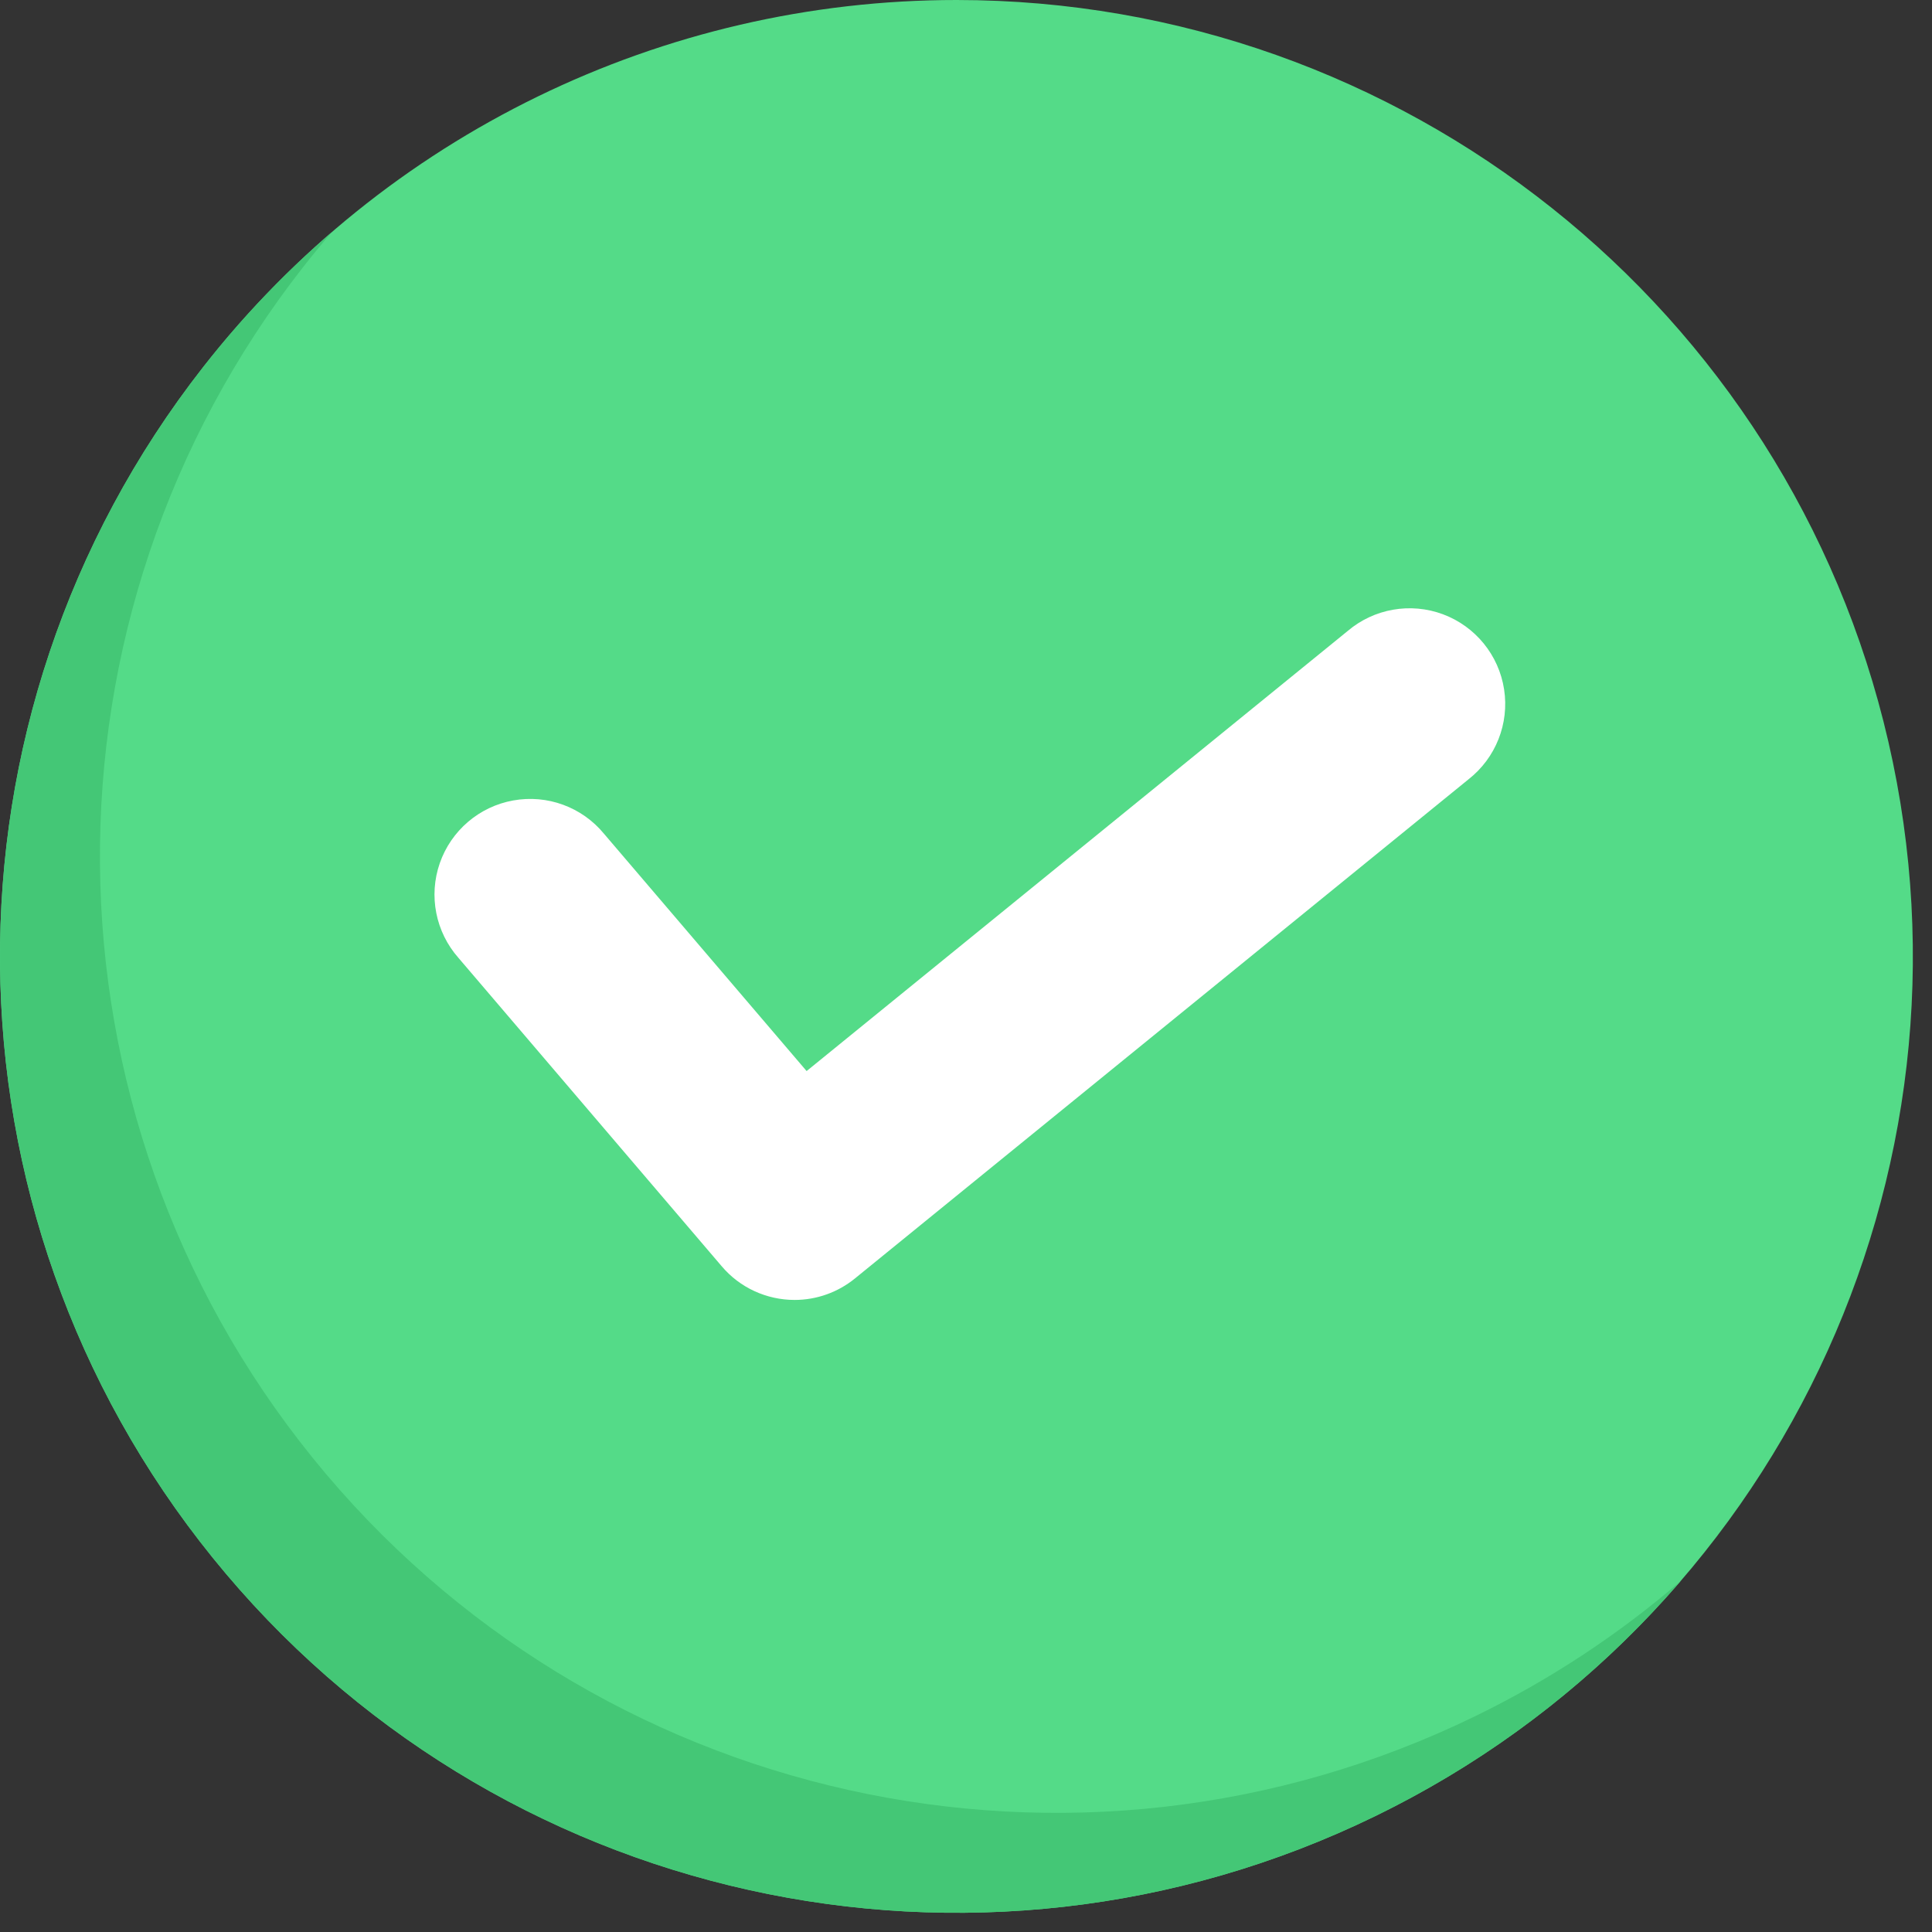 <?xml version="1.0" encoding="UTF-8"?>
<svg width="58px" height="58px" viewBox="0 0 58 58" version="1.1" xmlns="http://www.w3.org/2000/svg" xmlns:xlink="http://www.w3.org/1999/xlink">
    <rect x="0" y="0" width="58" height="58" fill="#333333" stroke="none"/>
    <!-- Generator: Sketch 52.6 (67491) - http://www.bohemiancoding.com/sketch -->
    <title>Success</title>
    <desc>Created with Sketch.</desc>
    <g id="Symbols" stroke="none" stroke-width="1" fill="none" fill-rule="evenodd">
        <g id="Illustrations/Success" transform="translate(-15, -4)">
            <g id="Success" transform="translate(15, 4)">
                <path d="M28.72,4.7392902e-07 C42.089,0.005 53.688,9.236 56.69,22.265 C59.692,35.293 53.302,48.67 41.283,54.523 C29.263,60.378 14.792,57.16 6.386,46.765 C-2.021,36.368 -2.138,21.545 6.101,11.017 C11.545,4.061 19.887,-0.002 28.72,4.7392902e-07 Z" id="Path" fill="#54DB88"></path>
                <path d="M50.456,47.463 C47.969,50.349 44.878,52.773 41.283,54.523 C29.263,60.378 14.792,57.16 6.386,46.765 C-2.021,36.368 -2.138,21.545 6.101,11.017 C7.264,9.53 8.56,8.176 9.965,6.965 C9.67,7.308 9.381,7.659 9.101,8.017 C0.862,18.545 0.979,33.368 9.386,43.765 C17.792,54.16 32.263,57.378 44.283,51.523 C46.549,50.42 48.615,49.049 50.456,47.463 Z" id="Combined-Shape" fill="#44C776"></path>
                <path d="M23.855,39.025 C23.013,39.025 22.213,38.658 21.669,38.017 L13.763,28.756 C13.077,27.979 12.862,26.892 13.203,25.912 C13.545,24.932 14.388,24.213 15.408,24.03 C16.429,23.846 17.47,24.227 18.13,25.027 L24.215,32.154 L40.458,18.943 C41.25,18.27 42.345,18.079 43.319,18.441 C44.294,18.805 44.996,19.667 45.154,20.695 C45.313,21.724 44.903,22.756 44.084,23.397 L25.666,38.38 C25.154,38.797 24.515,39.025 23.855,39.025 Z" id="Path" fill="#FFFFFF"></path>
            </g>
        </g>
    </g>
</svg>